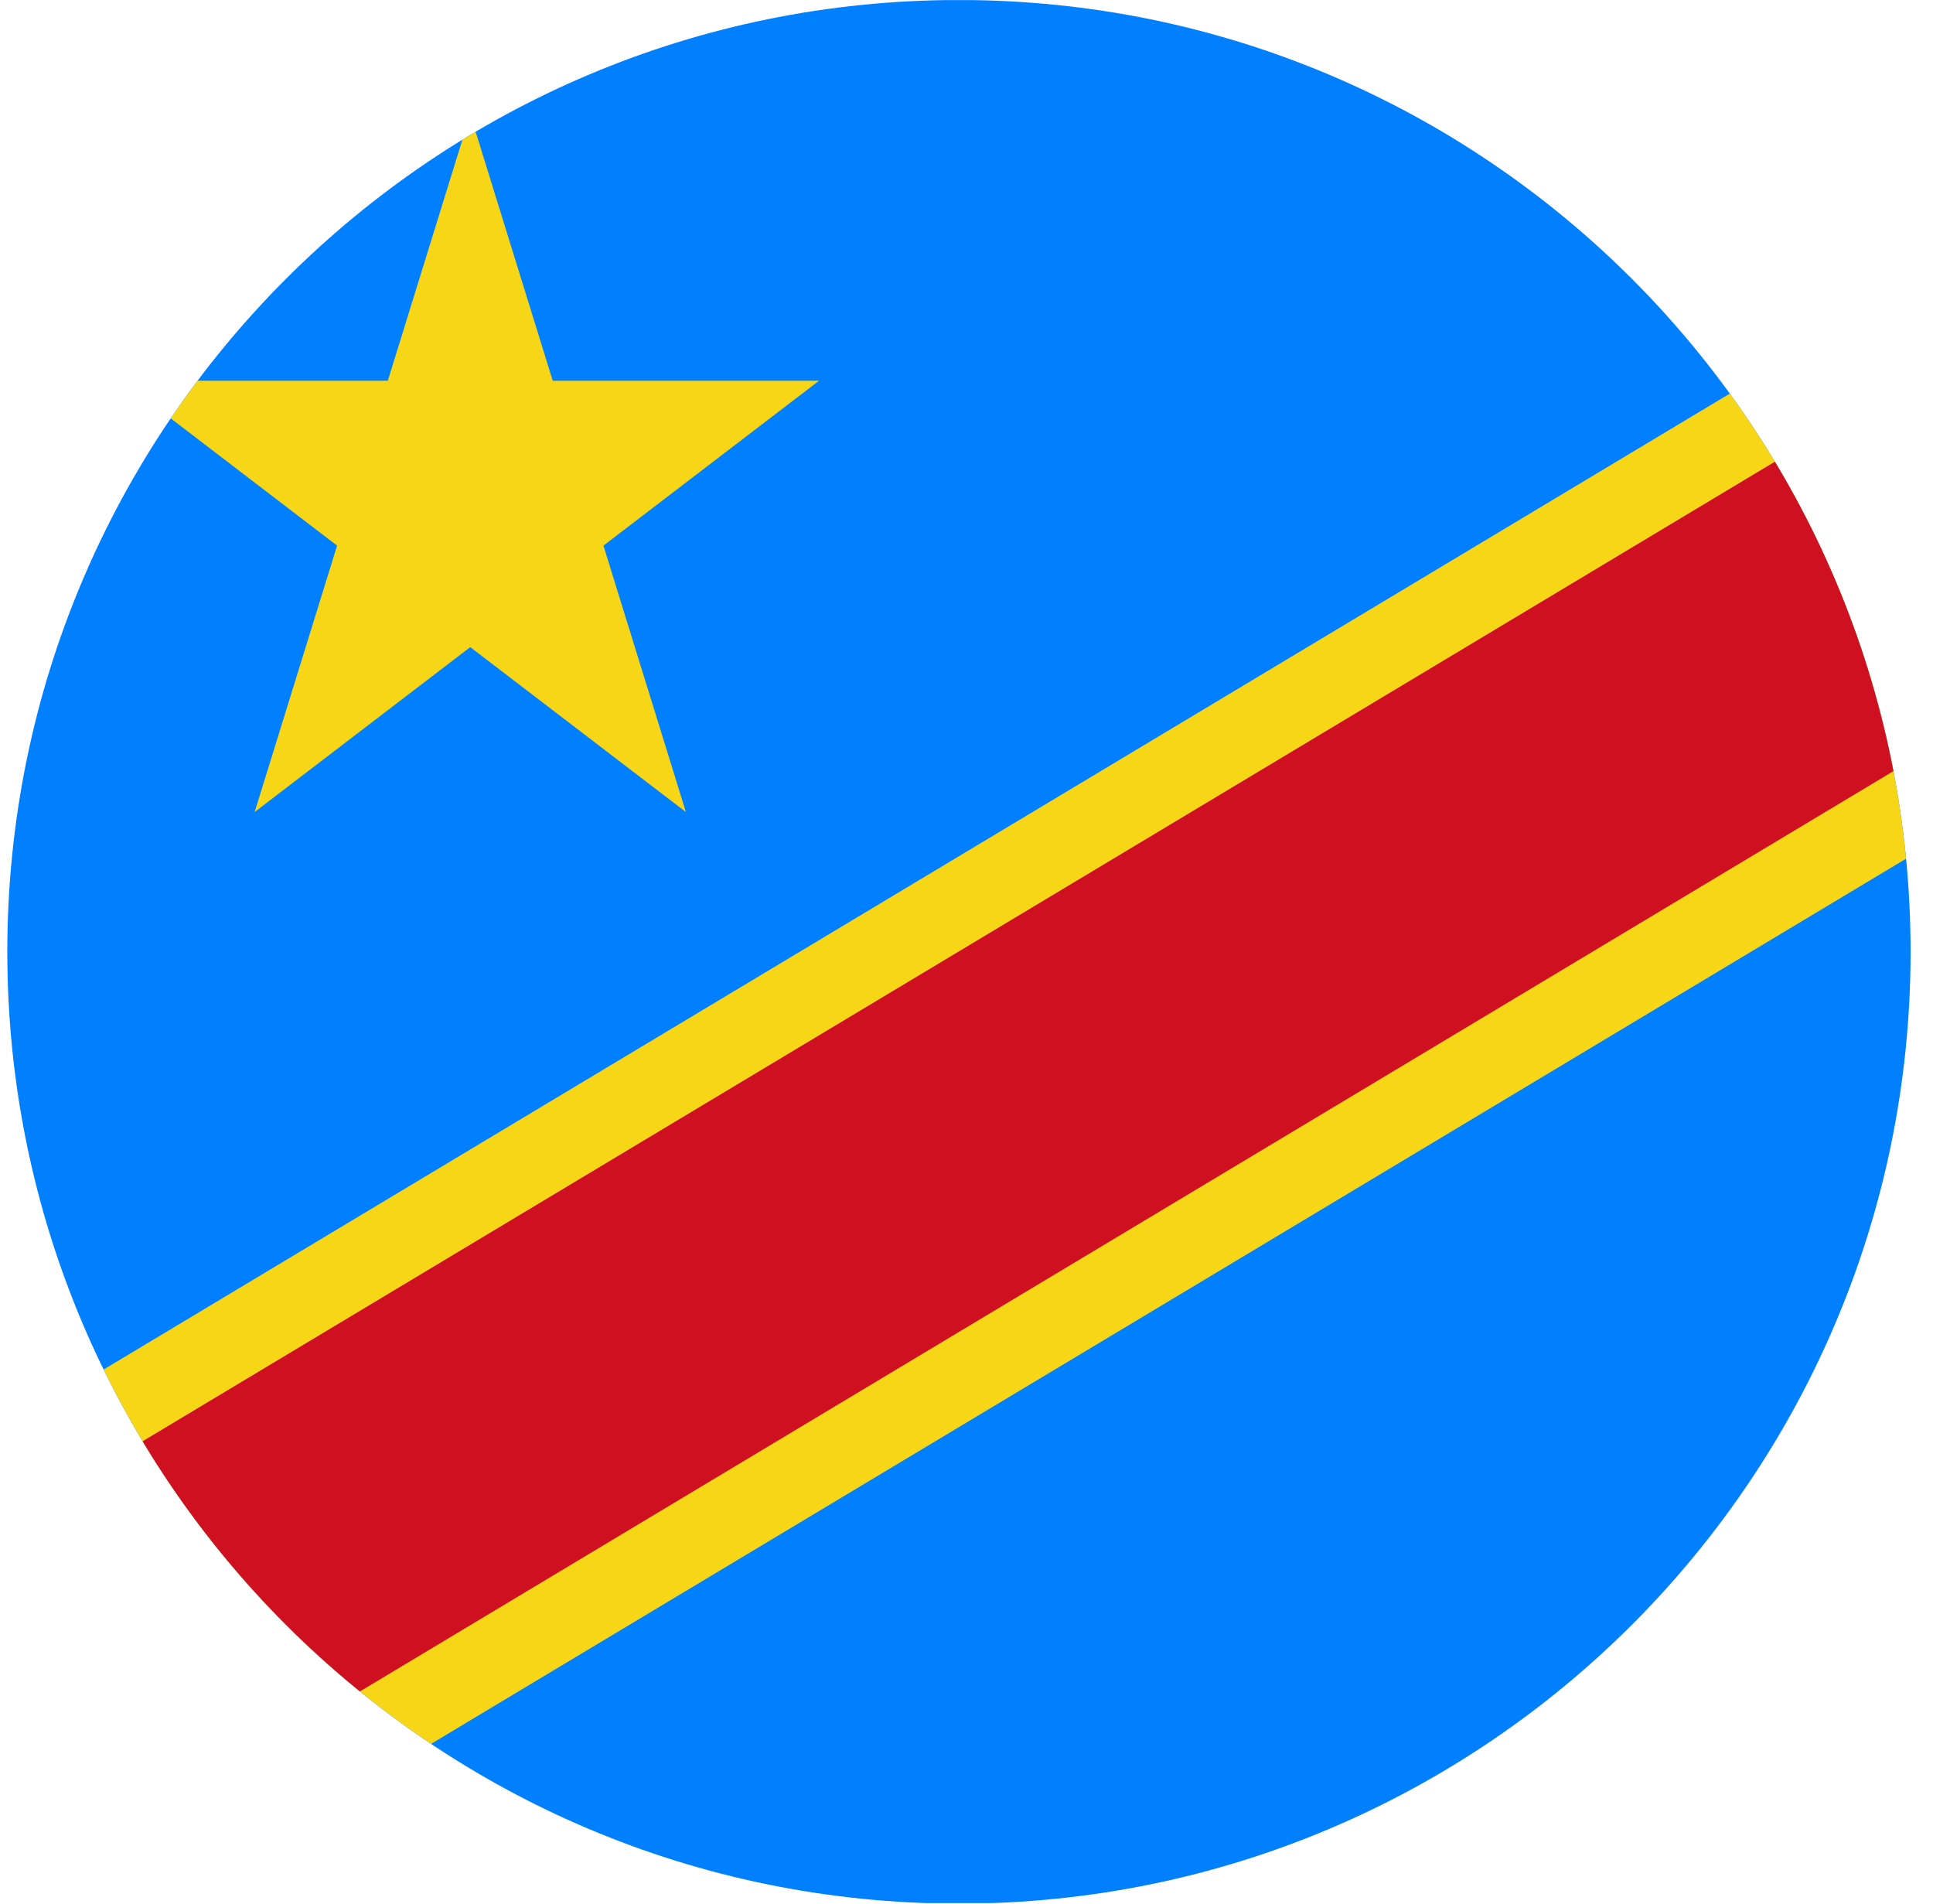 <svg width="65" height="64" viewBox="0 0 65 64" fill="none" xmlns="http://www.w3.org/2000/svg">
<g id="Rounded=Democratic Republic of the Congo (CD)">
<g clip-path="url(#clip0_2909_185430)">
<g id="Group">
<path id="Vector" d="M0.246 0.004H85.546V63.98H0.246V0.004Z" fill="#007FFF"/>
<path id="Vector_2" d="M4.085 12.8H13.041L15.813 3.843L18.586 12.8H27.542L20.292 18.344L23.064 27.3L15.813 21.756L8.563 27.3L11.335 18.344L4.085 12.8ZM80.215 0.004L0.246 47.986V63.98H5.577L85.546 15.998V0.004H80.215Z" fill="#F7D618"/>
<path id="Vector_3" d="M85.546 0.004L0.246 51.184V63.98L85.546 12.8V0.004Z" fill="#CE1021"/>
</g>
</g>
</g>
<defs>
<clipPath id="clip0_2909_185430">
<path d="M0.246 32C0.246 14.327 14.573 0 32.246 0V0C49.919 0 64.246 14.327 64.246 32V32C64.246 49.673 49.919 64 32.246 64V64C14.573 64 0.246 49.673 0.246 32V32Z" fill="white"/>
</clipPath>
</defs>
</svg>
